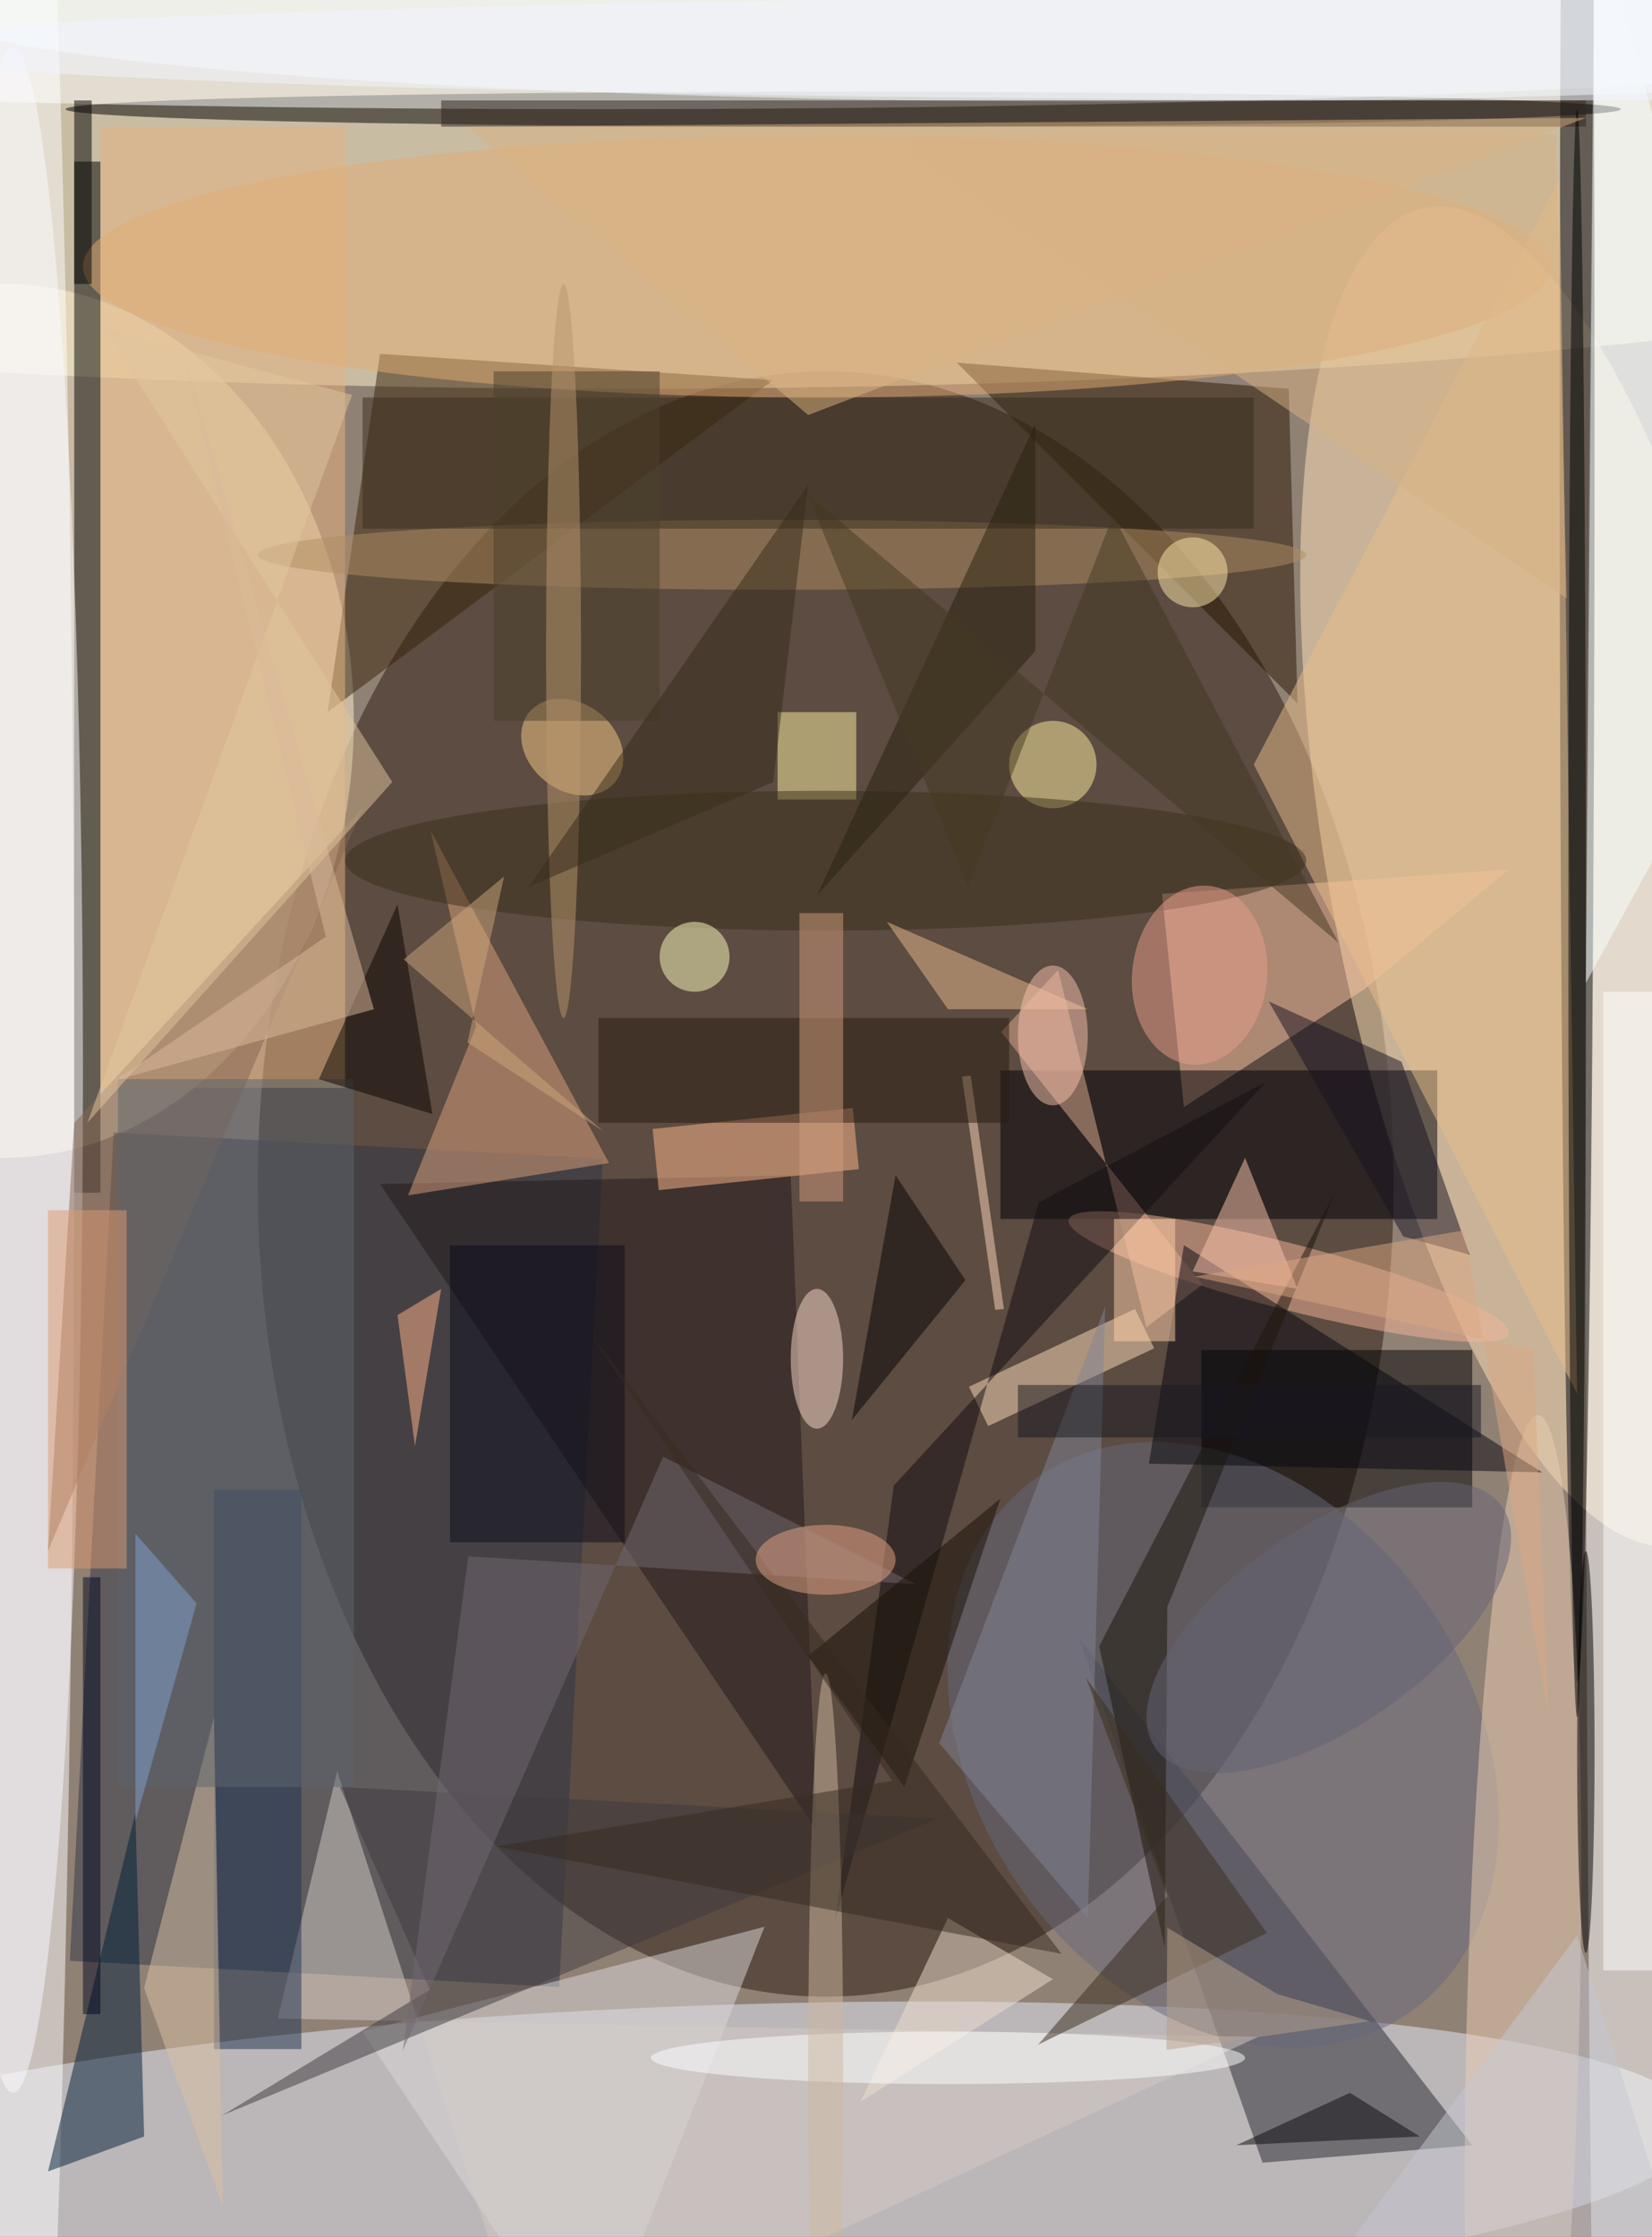 <svg xmlns="http://www.w3.org/2000/svg" viewBox="0 0 1034 1400"><defs/><filter id="a"><feGaussianBlur stdDeviation="12"/></filter><rect width="100%" height="100%" fill="#252d48"/><g filter="url(#a)"><g fill-opacity=".5" transform="translate(2.7 2.7) scale(5.469)"><circle cx="68" cy="68" r="227" fill="#fdd7a3"/><ellipse cx="94" cy="135" fill="#28180f" rx="65" ry="93"/><ellipse cx="71" cy="19" fill="#fff9d2" rx="188" ry="25"/><circle r="1" fill="#e7edfa" transform="matrix(115.382 -4.433 .696 18.116 78.7 247.2)"/><circle r="1" fill="#ffe6bd" transform="matrix(-14.455 -76.502 24.893 -4.704 177.1 99.8)"/><ellipse cy="82" fill="#fff3d0" rx="40" ry="50"/><ellipse cy="128" fill="#fff" rx="8" ry="197"/><ellipse cx="187" cy="141" fill="#fff" rx="6" ry="255"/><path fill="#303647" d="M63.5 226.9l-56-3 5-94.8 56 3z"/><path fill="#292931" d="M144 247l-21-60 45 58z"/><ellipse cx="96" cy="12" rx="89" ry="2"/><ellipse cx="68" fill="#fff" rx="187" ry="12"/><path d="M137 154h31v18h-31z"/><path fill="#291700" d="M109 41l38 3 1 36z"/><path fill="#362208" d="M37 81l51-38-45-3z"/><path fill="#ffc7a6" d="M135 126.2l-2.5-24.4 39.7-2.8-16.4 13.6z"/><ellipse cx="180" cy="48" fill="#000009" rx="2" ry="144"/><path fill="#000006" d="M114 122h50v17h-50z"/><circle r="1" fill="#66697c" transform="matrix(21.248 30.666 -23.334 16.168 139.5 199.2)"/><path d="M8 18h3v118H8z"/><circle r="1" fill="#ecd1b4" transform="rotate(91.4 -26 200.5) scale(69.957 6.45)"/><circle r="1" fill="#f7b79a" transform="matrix(25.178 6.527 -.946 3.65 147 145.6)"/><circle r="1" fill="#fbffff" transform="matrix(-.019 -11.151 141.516 -.247 131.8 0)"/><path fill="#dcdadc" d="M67 271l20-51-46 12z"/><path fill="#e8b481" d="M11 14h28v110H11z"/><path fill="#011f38" d="M15 207l1 37-11 4z"/><path fill="#22191c" d="M43 135l50 74-3-75z"/><ellipse cx="1" cy="122" fill="#fcfbff" rx="8" ry="117"/><ellipse cx="93" cy="30" fill="#e4ad75" rx="84" ry="15"/><path fill="#dea37c" d="M46.2 136.3L54 117l-5.2-22.4 20.4 38z"/><path fill="#866753" d="M8 128l33-36-36 85z"/><path fill="#d4cdc8" d="M60.4 271l83.1-38.4-112.2-2.1 6.8-28.3z"/><path fill="#fff" d="M183 113h6v112h-6z"/><path fill="#e9be8b" d="M180 159l-37-72 35-67z"/><path fill="#ffdfbc" d="M131.6 153.8l-19 8.9-2.2-4.5 19-8.9z"/><path fill="#ffbb8e" d="M74.2 128.7l22.9-2.4.7 7-22.9 2.4z"/><path fill="#e4ae93" d="M130.7 151.4l-10.1-40.9-6.5 7.1 23 28.9z"/><ellipse cx="89" cy="63" fill="#b08f63" rx="60" ry="4"/><path fill="#fff2a5" d="M97.5 81v10h-9V81z"/><path fill="#120d13" d="M95.1 219.2l23.3-82.1 26-13.8-42.6 46.2z"/><path fill="#f8ffff" d="M181 112l1-124 22 82z"/><path fill="#1f3552" d="M24 170h10v64H24z"/><path fill="#070611" d="M135 142l41 26-45-1z"/><path fill="#ffb58c" d="M47 165l-2-15 5-3z"/><circle r="1" fill="#fdcd89" transform="matrix(-3.086 3.894 -4.961 -3.932 65 85)"/><circle cx="120" cy="87" r="5" fill="#fff1a0"/><path fill="#3e3b3e" d="M48.7 227.2l-23.8 14.4 82-34-68.5-3.6z"/><path fill="#efe0d1" d="M120 226l-22 14 10-21z"/><path fill="#382c1d" d="M41 45h102v15H41z"/><path fill="#2e231d" d="M50 11h131v3H50z"/><ellipse cx="94" cy="98" fill="#3d301c" rx="55" ry="8"/><path fill="#181322" d="M160.1 141l-15.4-26.9 15.2 6.9 7.8 22.1z"/><path fill="#dac2a4" d="M16 227l8-31 1 56z"/><path fill="#5d656e" d="M13 123h27v81H13z"/><path fill="#1b150c" d="M133.1 183.4l19.3-47.7-27.1 52.2 7.5 34.5z"/><path fill="#0c0d1d" d="M51 142h20v34H51z"/><path fill="#fec5af" d="M148 147l-6-15-6 13z"/><ellipse cx="93" cy="155" fill="#fddccf" rx="3" ry="8"/><circle cx="79" cy="109" r="4" fill="#ffffc1"/><path fill="#736972" d="M53.1 177.6l-7.5 56.6 29.8-68 28.9 14.6z"/><path fill="#e3c69f" d="M44.4 89L9.5 128l30.3-83.3-28.4-7.6z"/><path fill="#838496" d="M126 149l-2 70-17-20z"/><path fill="#ffd8bd" d="M110.6 122.6l3.8 26.7-1 .1-3.8-26.7z"/><path fill="#2a1d10" d="M68 116h47v12H68z"/><path fill="#292011" d="M118 74l-25 28 25-54z"/><circle cx="136" cy="65" r="4" fill="#ffe9ad"/><ellipse cx="181" cy="200" rx="1" ry="23"/><path fill="#edbd8e" d="M124 115h-16l-7-10z"/><circle r="1" fill="#646574" transform="rotate(145.1 46.6 116.7) scale(24.173 11.317)"/><path fill="#4d402d" d="M56 42h19v40H56z"/><ellipse cx="180" cy="104" rx="1" ry="92"/><path fill="#160e06" d="M103 204l11-33-22 18z"/><path d="M8 11h2v21H8z"/><circle r="1" fill="#e99f8d" transform="matrix(7.675 .861 -1.145 10.211 136.8 111.1)"/><ellipse cx="108" cy="235" fill="#feffff" rx="34" ry="3"/><path fill="#d39c7f" d="M91 104h5v33h-5z"/><path fill="#0a0400" d="M45 103l4 24-13-4z"/><path fill="#382c1d" d="M133.1 216.5l-14.8 17 26.2-12.8-20.7-29.2z"/><path fill="#dc9b73" d="M5 138h9v41H5z"/><ellipse cx="170" cy="5" fill="#f3f4ff" rx="188" ry="6"/><path fill="#090505" d="M102 134l-5 28 13-16z"/><path fill="#c7c8d2" d="M143 271l51-6-14-44z"/><path fill="#ddb283" d="M92 47l89-34-128 1z"/><ellipse cx="64" cy="74" fill="#bb976e" rx="2" ry="42"/><path fill="#dcba9d" d="M42.3 115l-29.5 8.1 24-16.4-16.4-67.1z"/><path fill="#362b1a" d="M92 55l-4 34-28 12z"/><ellipse cx="94" cy="236" fill="#ceb8a1" rx="2" ry="45"/><path fill="#cfa67c" d="M57.2 99.8l-4.2 19L68.6 129l-22.9-19.7z"/><path fill="#dca882" d="M167.1 140.3l-30.9 5.3L175 154l1.7 41.6z"/><path fill="#453823" d="M110.3 101L91.9 56l60.8 51.4-25.8-48.9z"/><path fill="#362a20" d="M66.9 151.9l34.7 51.4-45.3 7.5 64.7 12.3z"/><ellipse cx="94" cy="178" fill="#e9a486" rx="8" ry="4"/><path fill="#ffd1ab" d="M127 139h7v14h-7z"/><path fill="#000920" d="M9 180h2v50H9z"/><path fill="#80a1d0" d="M15 208l7-25-7-8z"/><path fill="#181822" d="M116 158h53v6h-53z"/><ellipse cx="120" cy="118" fill="#f9c2ae" rx="4" ry="8"/><path fill="#0a090f" d="M162 244l-21 1 13-6z"/><path fill="#b7a08a" d="M145.7 227.7l-12.6-7.6-.1 14 23.3-3.3z"/><path fill="#d9b284" d="M104.2 17.5l-.8-2.5 74.2-.1 1.2 53.1z"/></g></g></svg>